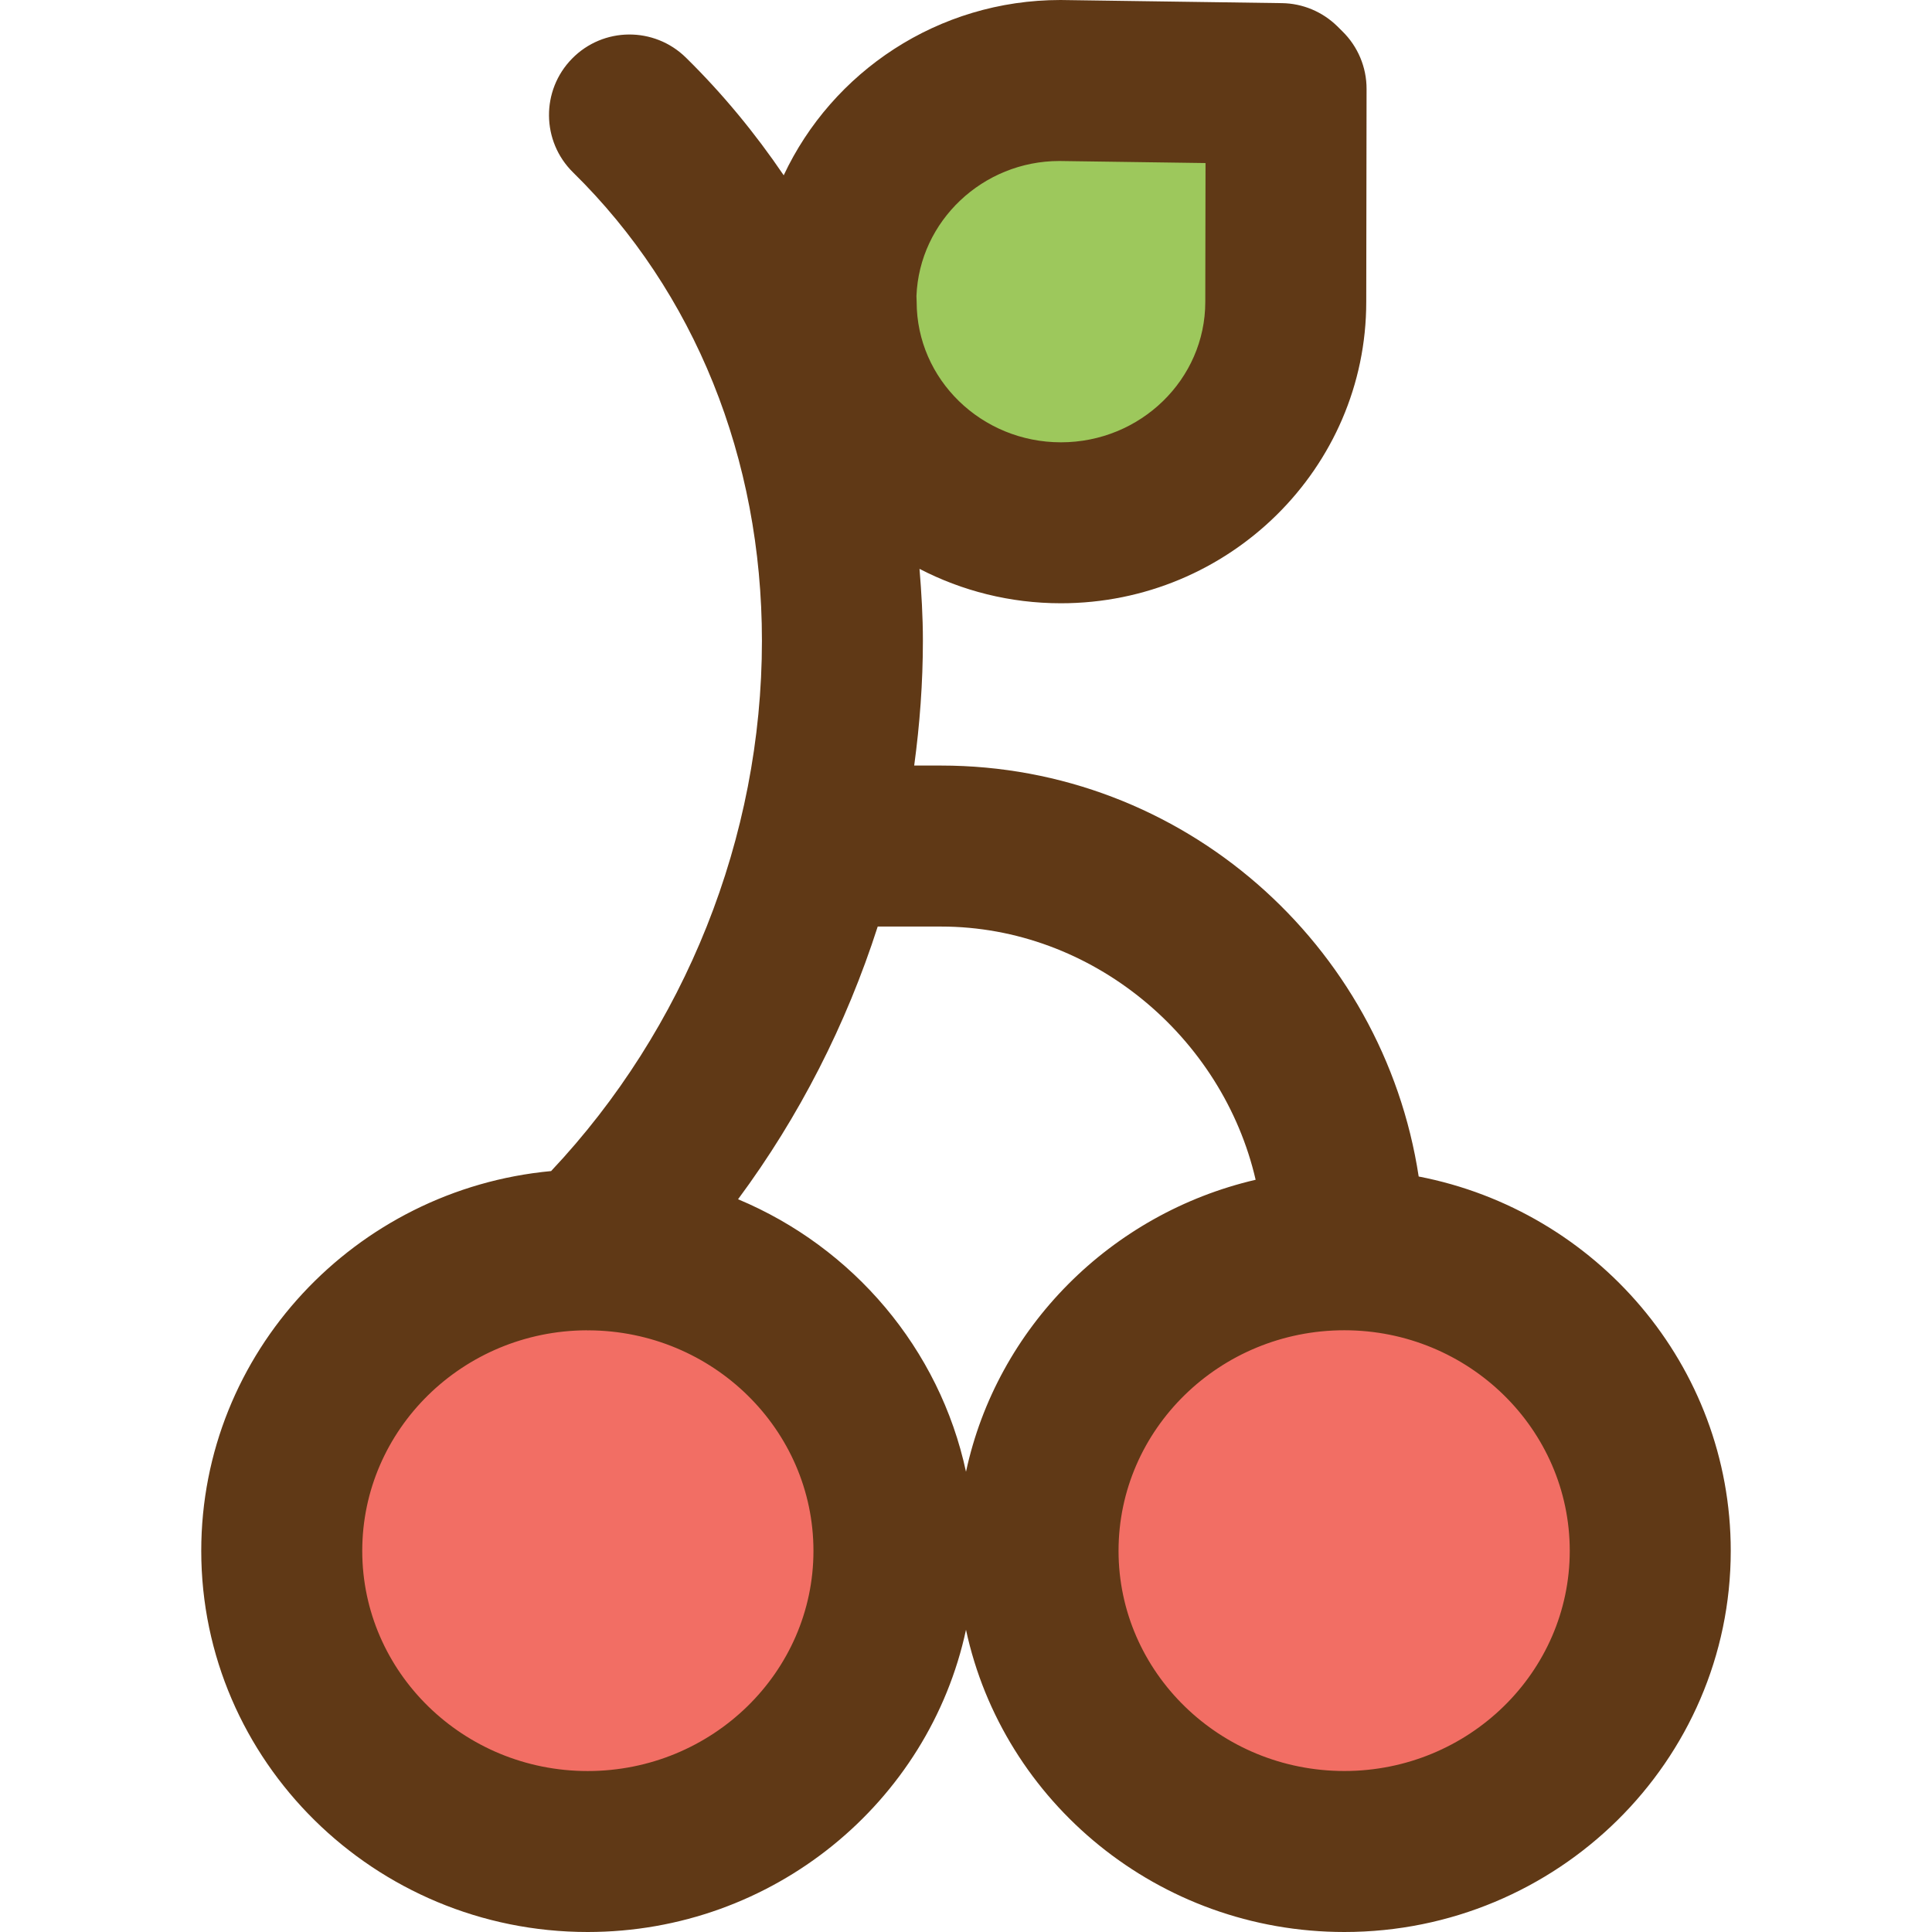 <?xml version="1.0" encoding="iso-8859-1"?>
<!-- Generator: Adobe Illustrator 19.0.0, SVG Export Plug-In . SVG Version: 6.00 Build 0)  -->
<svg version="1.1" id="Capa_1" xmlns="http://www.w3.org/2000/svg" xmlns:xlink="http://www.w3.org/1999/xlink" x="0px" y="0px"
	 viewBox="0 0 384 384" style="enable-background:new 0 0 384 384;" xml:space="preserve">
<path style="fill:#9DC85C;" d="M166.184,60c0,24.264,19.992,43.912,44.68,43.912c24.672,0,44.688-19.656,44.688-43.912l0.064-42.344
	l-1.056-1.032L210.784,16c-24.656,0-44.656,19.664-44.656,43.904"/>
<g>
	<ellipse style="fill:#F26E64;" cx="116.824" cy="308.224" rx="60.84" ry="59.8"/>
	<ellipse style="fill:#F26E64;" cx="267.2" cy="308.224" rx="60.84" ry="59.8"/>
</g>
<path style="fill:#603916;" d="M116.8,384c36.928,0,67.848-25.808,75.2-60.072C199.352,358.192,230.264,384,267.2,384
	c42.344,0,76.8-33.992,76.8-75.76c0-36.824-26.728-67.576-62.024-74.4c-7.048-46.168-46.872-81.68-94.936-81.68h-5.336
	c1.112-8.2,1.728-16.48,1.728-24.816c0-4.816-0.288-9.56-0.672-14.28c8.408,4.36,17.968,6.84,28.104,6.84
	c33.464,0,60.688-26.88,60.688-59.888l0.064-42.336c0.008-4.312-1.728-8.448-4.816-11.464l-1.04-1.032
	c-2.936-2.864-6.856-4.504-10.96-4.56L210.784,0c-24.376,0-45.384,14.304-55.016,34.84c-5.68-8.368-12.144-16.224-19.44-23.392
	c-6.304-6.192-16.432-6.112-22.624,0.2c-6.192,6.304-6.104,16.432,0.2,22.624c24.2,23.768,37.528,56.832,37.536,93.08
	c0,39.128-15.288,77.144-41.904,105.408C70.584,236.392,40,268.848,40,308.24C40,350.008,74.456,384,116.8,384z M210.56,32
	l29.048,0.408L239.56,60c0,15.392-12.872,27.912-28.688,27.912c-15.816,0-28.68-12.52-28.68-27.912c0-0.392-0.016-0.776-0.04-1.16
	C182.728,43.944,195.344,32,210.56,32z M312,308.24c0,24.128-20.096,43.76-44.8,43.76c-24.744,0-44.88-19.632-44.88-43.76
	c0-24.168,20.136-43.84,44.88-43.84C291.904,264.4,312,284.064,312,308.24z M187.04,184.16c30.024,0,55.976,21.936,62.528,50.328
	c-28.808,6.704-51.416,29.384-57.568,58.04c-5.248-24.464-22.456-44.616-45.304-54.168c12.16-16.408,21.52-34.776,27.76-54.208
	h12.584V184.16z M116.608,264.408c0.072,0,0.152,0.024,0.224,0.024s0.136-0.016,0.208-0.016c24.632,0.128,44.64,19.736,44.64,43.832
	c0,24.128-20.136,43.76-44.88,43.76c-24.704,0-44.8-19.632-44.8-43.76C72,284.128,91.992,264.512,116.608,264.408z"/>
<g>
</g>
<g>
</g>
<g>
</g>
<g>
</g>
<g>
</g>
<g>
</g>
<g>
</g>
<g>
</g>
<g>
</g>
<g>
</g>
<g>
</g>
<g>
</g>
<g>
</g>
<g>
</g>
<g>
</g>
</svg>
